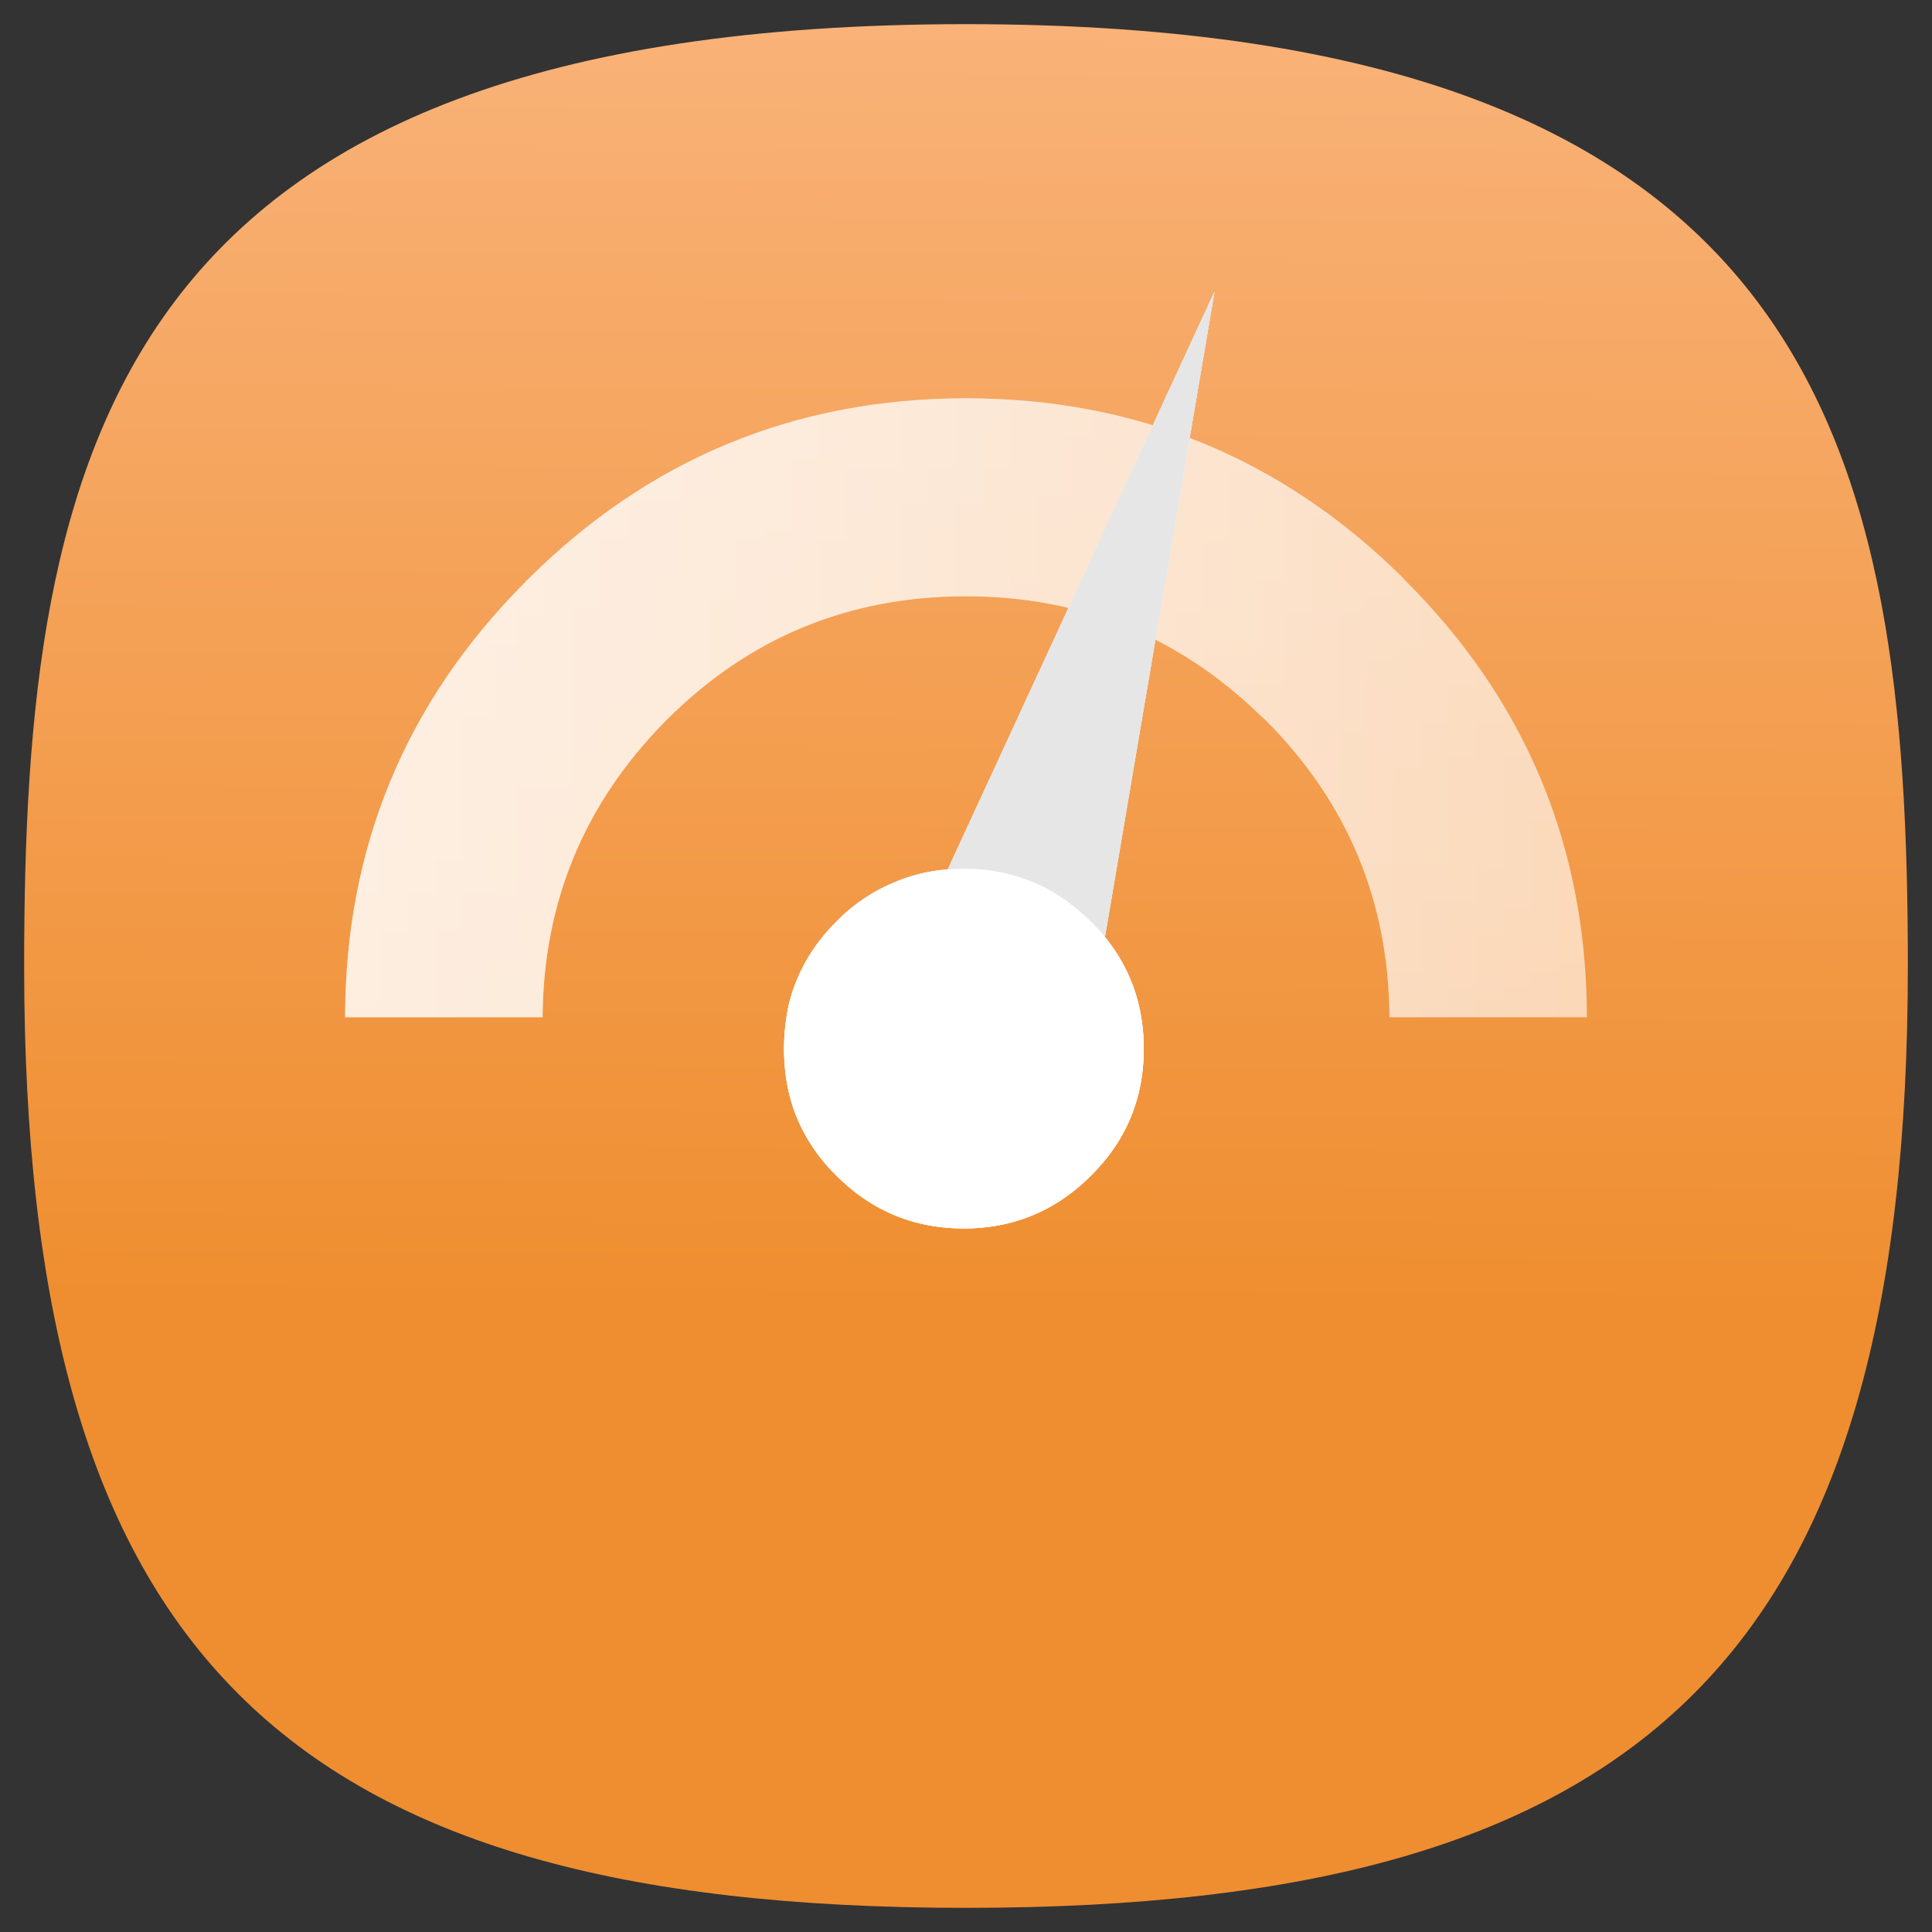 <svg xmlns="http://www.w3.org/2000/svg" xmlns:xlink="http://www.w3.org/1999/xlink" xml:space="preserve" width="24" height="24" fill="none">
<rect width="100%" height="100%" fill="#333333" stroke="none"/>
<defs>
<linearGradient id="a">
<stop offset="0" style="stop-color:#ef8e30;stop-opacity:1"/>
<stop offset="1" style="stop-color:#fab680;stop-opacity:1"/>
</linearGradient>
<linearGradient xlink:href="#a" id="c" x1="12" x2="12.438" y1="66.125" y2="-2.187" gradientUnits="userSpaceOnUse"/>
<linearGradient xlink:href="#a" id="d" x1="12" x2="12.438" y1="66.125" y2="-2.187" gradientUnits="userSpaceOnUse"/>
<linearGradient id="b" x1="7.9" x2="56.17" y1="19.867" y2="19.867" gradientTransform="translate(1.32 1.831)scale(.24)" gradientUnits="userSpaceOnUse" spreadMethod="pad">
<stop offset="0" style="stop-opacity:.454;stop-color:#fff"/>
<stop offset="1" style="stop-opacity:.276;stop-color:#fff"/>
</linearGradient>
<linearGradient xlink:href="#b" id="g" x1="7.9" x2="56.17" y1="19.867" y2="19.867" gradientTransform="translate(35.76 2.442)scale(.32)" gradientUnits="userSpaceOnUse" spreadMethod="pad"/>
<linearGradient xlink:href="#b" id="e" x1="7.9" x2="56.17" y1="19.867" y2="19.867" gradientTransform="translate(35.76 2.442)scale(.32)" gradientUnits="userSpaceOnUse" spreadMethod="pad"/>
<linearGradient xlink:href="#b" id="f" x1="7.9" x2="56.17" y1="19.867" y2="19.867" gradientTransform="translate(35.76 2.442)scale(.32)" gradientUnits="userSpaceOnUse" spreadMethod="pad"/>
</defs>
<g style="fill:url(#c);fill-opacity:1">
<path d="M50 5C9.09 5 5 25.455 5 50c0 32.727 12.273 45 45 45s45-12.273 45-45c0-24.545-4.09-45-45-45" style="font-variation-settings:normal;display:inline;opacity:1;vector-effect:none;fill:url(#d);fill-opacity:1;stroke-width:4.567;stroke-linecap:butt;stroke-linejoin:miter;stroke-miterlimit:4;stroke-dasharray:none;stroke-dashoffset:0;stroke-opacity:1;-inkscape-stroke:none;stop-color:#000;stop-opacity:1" transform="translate(-1 -1)scale(.26)"/>
</g>
<path d="M45.979 4.948q-3.18.009-5.432 2.26h-.006c-.005.005-.01.016-.014.021q-2.235 2.243-2.24 5.407h2.453q.014-2.142 1.52-3.672l.021-.021c1.022-1.022 2.255-1.531 3.698-1.536Zm0 0v2.459H46q2.147 0 3.677 1.5l.042.036q1.53 1.533 1.541 3.693h2.453c-.005-2.115-.754-3.928-2.26-5.428l-.037-.041C49.917 5.688 48.109 4.948 46 4.948Z" style="fill:url(#e);stroke:none;stroke-width:1.333" transform="translate(-34)"/>
<path d="m49.088 3.62-4.285 9.281.984 1.182 1.568-.255z" style="fill:#e6e6e6;fill-opacity:1;fill-rule:nonzero;stroke:none;stroke-width:1.333" transform="translate(-34)"/>
<path d="M45.973 10.792q-.47 0-.869.172c-.265.11-.51.276-.713.484q-.454.453-.594 1.041a2.6 2.6 0 0 0-.057.538c0 .296.047.566.145.822.115.287.287.542.506.755q.655.656 1.582.656.923 0 1.579-.656.656-.649.656-1.577-.001-.9-.62-1.543l-.036-.036a2.5 2.5 0 0 0-.51-.39 2.16 2.16 0 0 0-1.068-.265z" style="fill:#fff;fill-opacity:1;fill-rule:nonzero;stroke:none;stroke-width:1.333" transform="translate(-34)"/>
<path d="M45.979 4.948q-3.18.009-5.432 2.26h-.006c-.005.005-.01.016-.014.021q-2.235 2.243-2.24 5.407h2.453q.014-2.142 1.52-3.672l.021-.021c1.022-1.022 2.255-1.531 3.698-1.536Zm0 0v2.459H46q2.147 0 3.677 1.5l.042.036q1.53 1.533 1.541 3.693h2.453c-.005-2.115-.754-3.928-2.26-5.428l-.037-.041C49.917 5.688 48.109 4.948 46 4.948Z" style="fill:url(#f);stroke:none;stroke-width:1.333" transform="translate(-34)"/>
<path d="m49.088 3.62-4.285 9.281.984 1.182 1.568-.255z" style="fill:#e6e6e6;fill-opacity:1;fill-rule:nonzero;stroke:none;stroke-width:1.333" transform="translate(-34)"/>
<path d="M45.973 10.792q-.47 0-.869.172c-.265.11-.51.276-.713.484q-.454.453-.594 1.041a2.6 2.6 0 0 0-.057.538c0 .296.047.566.145.822.115.287.287.542.506.755q.655.656 1.582.656.923 0 1.579-.656.656-.649.656-1.577-.001-.9-.62-1.543l-.036-.036a2.5 2.5 0 0 0-.51-.39 2.16 2.16 0 0 0-1.068-.265z" style="fill:#fff;fill-opacity:1;fill-rule:nonzero;stroke:none;stroke-width:1.333" transform="translate(-34)"/>
<path d="M45.979 4.948q-3.18.009-5.432 2.26h-.006c-.005.005-.01.016-.014.021q-2.235 2.243-2.24 5.407h2.453q.014-2.142 1.52-3.672l.021-.021c1.022-1.022 2.255-1.531 3.698-1.536Zm0 0v2.459H46q2.147 0 3.677 1.5l.042.036q1.53 1.533 1.541 3.693h2.453c-.005-2.115-.754-3.928-2.26-5.428l-.037-.041C49.917 5.688 48.109 4.948 46 4.948Z" style="fill:url(#g);stroke:none;stroke-width:1.333" transform="translate(-34)"/>
<path d="m49.088 3.62-4.285 9.281.984 1.182 1.568-.255z" style="fill:#e6e6e6;fill-opacity:1;fill-rule:nonzero;stroke:none;stroke-width:1.333" transform="translate(-34)"/>
<path d="M45.973 10.792q-.47 0-.869.172c-.265.11-.51.276-.713.484q-.454.453-.594 1.041a2.6 2.6 0 0 0-.057.538c0 .296.047.566.145.822.115.287.287.542.506.755q.655.656 1.582.656.923 0 1.579-.656.656-.649.656-1.577-.001-.9-.62-1.543l-.036-.036a2.5 2.5 0 0 0-.51-.39 2.16 2.16 0 0 0-1.068-.265z" style="fill:#fff;fill-opacity:1;fill-rule:nonzero;stroke:none;stroke-width:1.333" transform="translate(-34)"/>
</svg>
